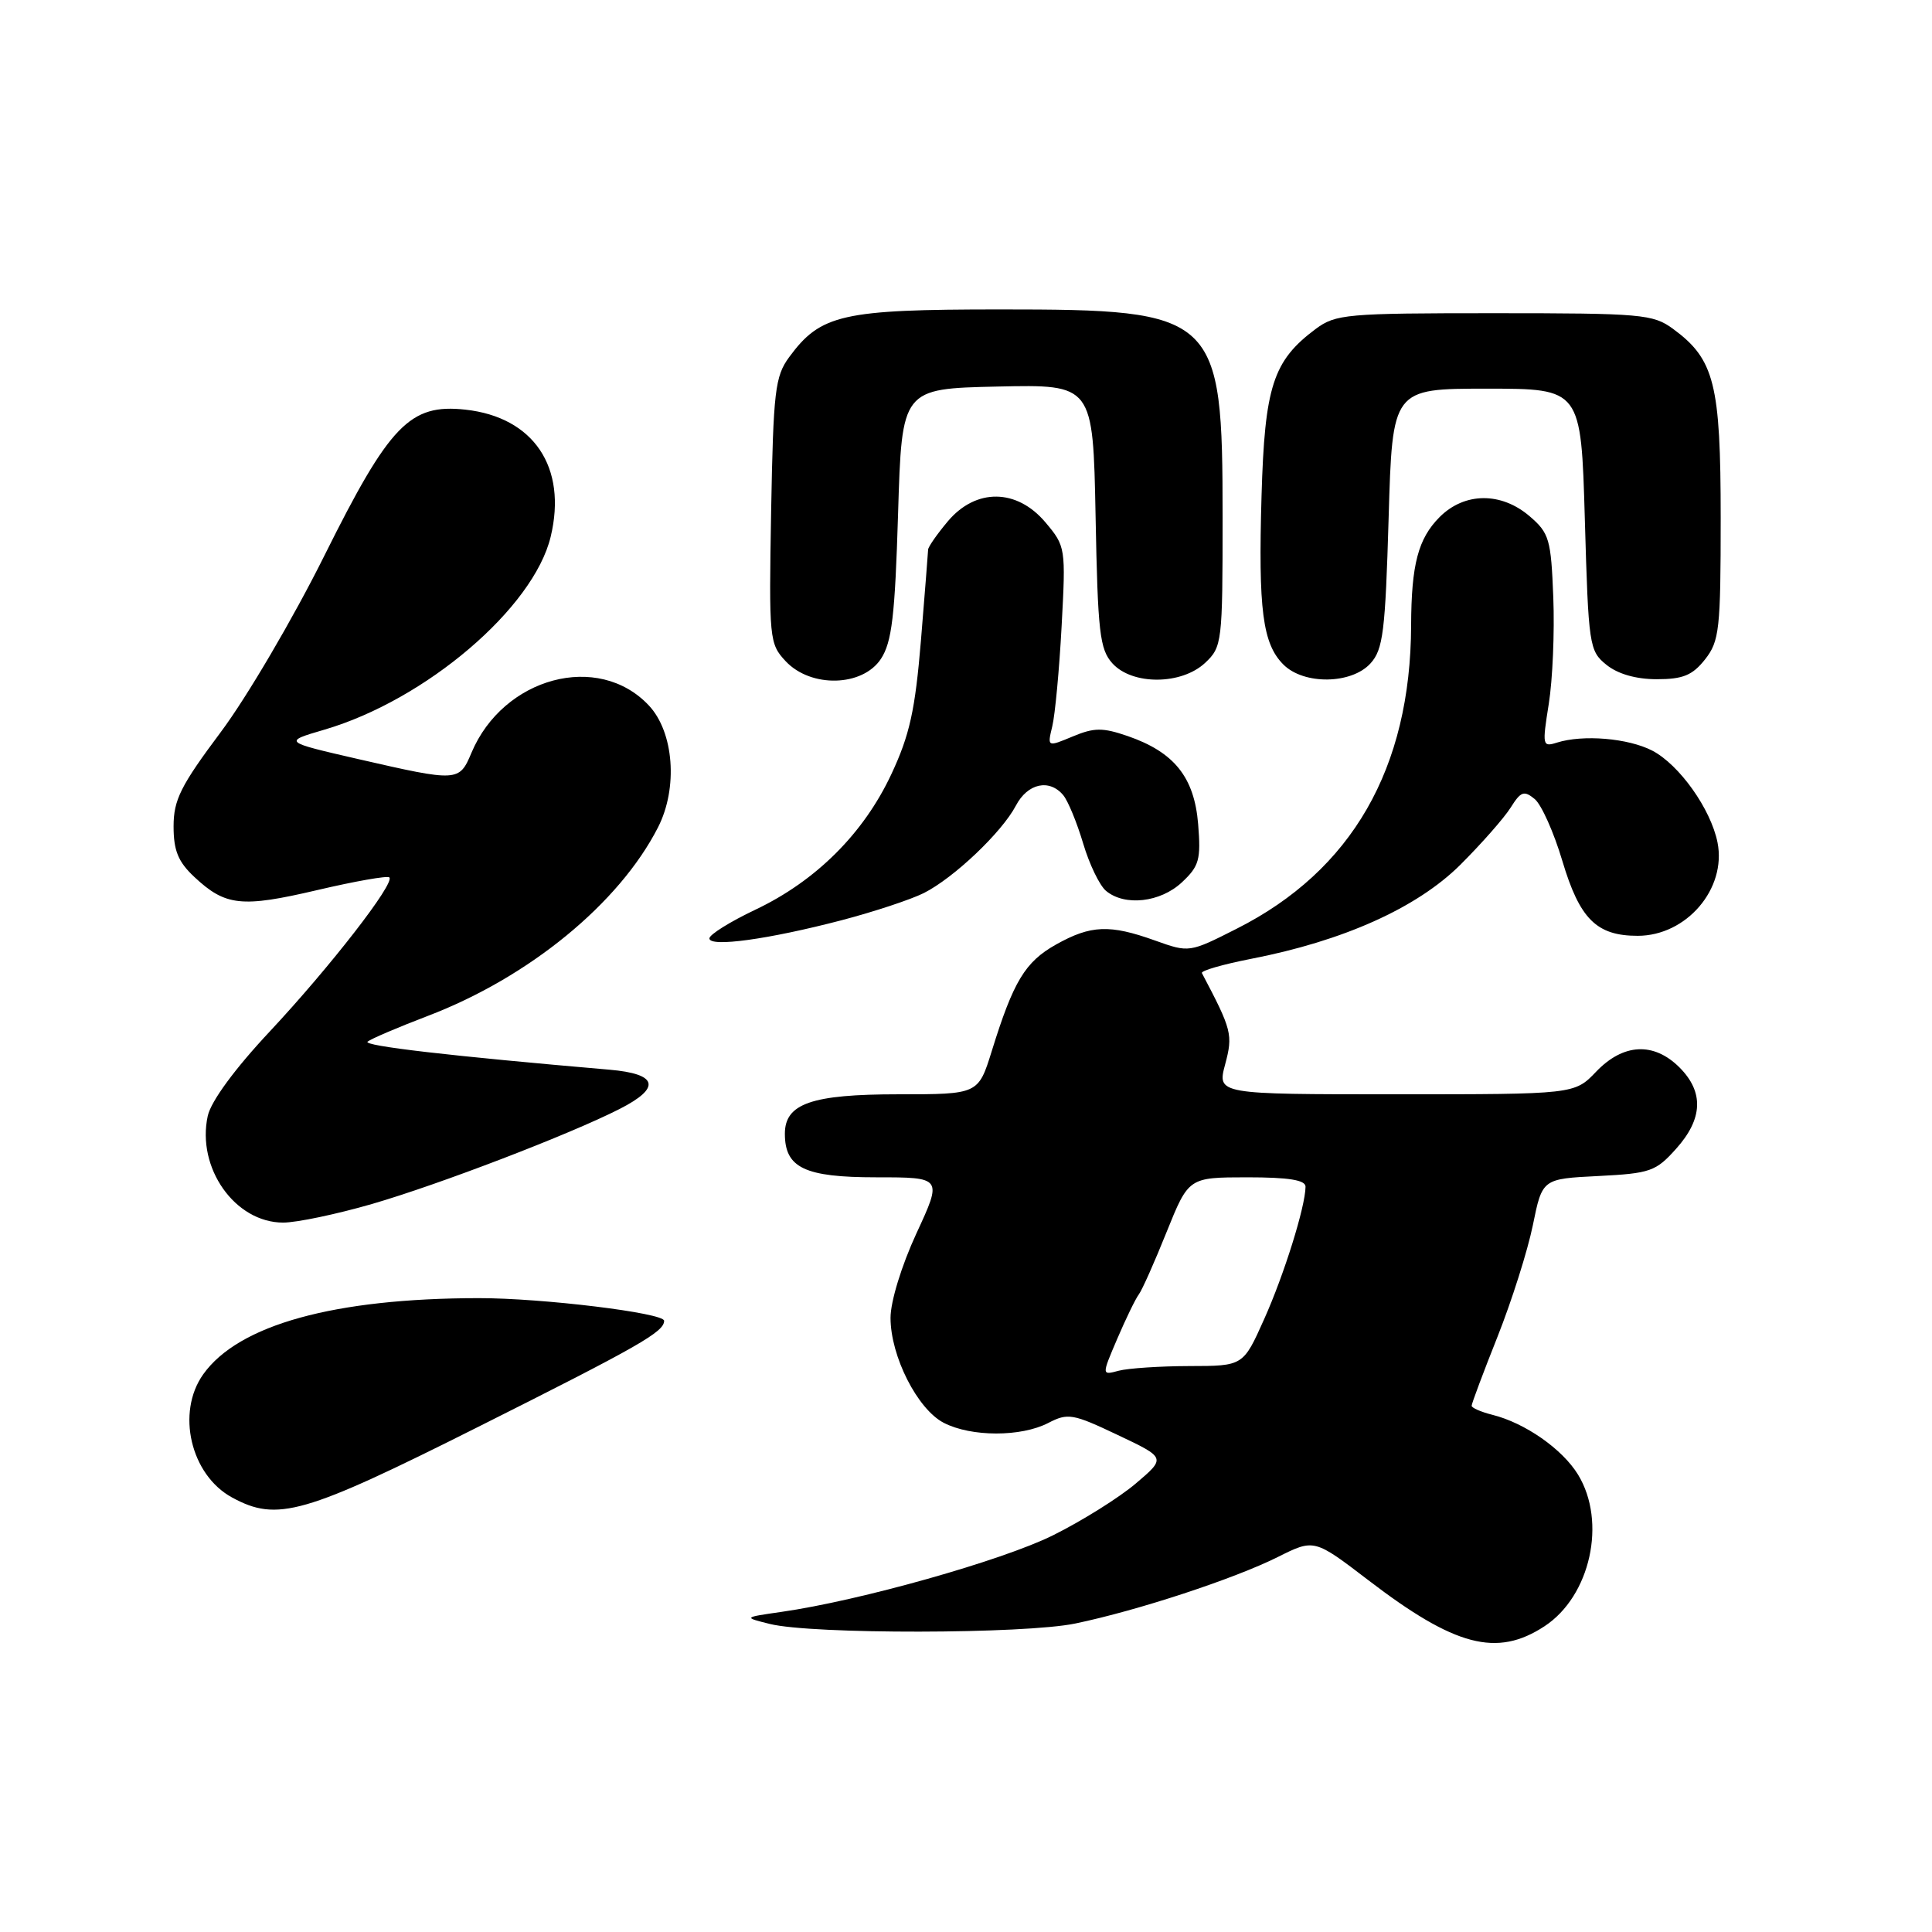 <?xml version="1.0" encoding="UTF-8" standalone="no"?>
<!DOCTYPE svg PUBLIC "-//W3C//DTD SVG 1.1//EN" "http://www.w3.org/Graphics/SVG/1.1/DTD/svg11.dtd" >
<svg xmlns="http://www.w3.org/2000/svg" xmlns:xlink="http://www.w3.org/1999/xlink" version="1.1" viewBox="0 0 256 256">
 <g >
 <path fill="currentColor"
d=" M 204.65 215.49 C 210.74 211.50 212.92 201.66 209.10 195.40 C 207.03 192.01 202.08 188.55 197.75 187.47 C 196.24 187.09 195.00 186.55 195.00 186.27 C 195.00 185.98 196.54 181.87 198.43 177.12 C 200.31 172.38 202.42 165.73 203.11 162.35 C 204.36 156.20 204.36 156.20 211.78 155.83 C 218.68 155.48 219.41 155.22 222.10 152.21 C 225.65 148.25 225.79 144.70 222.55 141.45 C 219.14 138.04 215.10 138.24 211.50 142.00 C 208.63 145.00 208.63 145.00 184.95 145.00 C 161.28 145.00 161.28 145.00 162.34 141.03 C 163.39 137.09 163.23 136.47 159.26 128.94 C 159.09 128.63 162.01 127.79 165.73 127.06 C 177.97 124.69 187.73 120.31 193.47 114.62 C 196.30 111.80 199.31 108.38 200.17 107.01 C 201.52 104.86 201.94 104.71 203.36 105.88 C 204.25 106.62 205.90 110.31 207.02 114.08 C 209.32 121.78 211.55 124.00 217.00 124.00 C 223.47 124.00 228.80 117.76 227.58 111.63 C 226.69 107.19 222.51 101.32 218.93 99.46 C 215.73 97.81 209.76 97.31 206.30 98.40 C 204.38 99.01 204.34 98.79 205.22 93.27 C 205.73 90.10 206.00 83.75 205.82 79.16 C 205.52 71.46 205.29 70.64 202.69 68.41 C 198.92 65.17 194.06 65.21 190.76 68.51 C 187.91 71.37 187.01 74.79 186.98 82.87 C 186.92 101.81 179.13 115.36 163.87 123.06 C 157.59 126.24 157.57 126.24 153.04 124.62 C 147.04 122.47 144.54 122.57 139.92 125.16 C 135.83 127.46 134.28 130.03 131.42 139.25 C 129.63 145.00 129.63 145.00 119.04 145.00 C 107.54 145.00 104.00 146.23 104.00 150.23 C 104.00 154.75 106.63 156.00 116.09 156.00 C 124.87 156.00 124.87 156.00 121.43 163.43 C 119.45 167.72 118.00 172.46 118.00 174.62 C 118.00 179.70 121.56 186.72 125.05 188.53 C 128.69 190.41 135.29 190.42 138.90 188.55 C 141.51 187.20 142.16 187.32 148.10 190.14 C 154.50 193.17 154.50 193.17 150.50 196.57 C 148.30 198.44 143.35 201.54 139.50 203.45 C 132.76 206.79 113.90 212.11 103.50 213.59 C 98.50 214.31 98.50 214.31 102.00 215.18 C 107.56 216.57 135.76 216.53 142.50 215.12 C 150.77 213.40 163.54 209.20 169.32 206.31 C 174.14 203.90 174.14 203.90 181.32 209.39 C 192.79 218.17 198.34 219.63 204.65 215.49 Z  M 63.34 189.08 C 84.79 178.32 88.00 176.48 88.00 175.01 C 88.00 173.97 71.83 172.00 63.43 172.01 C 44.28 172.03 31.60 175.54 26.93 182.10 C 23.32 187.17 25.26 195.45 30.76 198.43 C 36.74 201.68 40.23 200.68 63.34 189.08 Z  M 49.27 159.54 C 58.20 156.95 75.50 150.31 82.11 146.94 C 87.65 144.12 87.17 142.29 80.75 141.74 C 59.70 139.93 48.04 138.58 48.71 138.02 C 49.14 137.66 52.74 136.12 56.70 134.61 C 70.10 129.49 82.05 119.70 87.19 109.63 C 89.86 104.40 89.30 97.01 85.97 93.47 C 79.28 86.35 66.69 89.72 62.47 99.75 C 60.85 103.60 60.68 103.61 47.50 100.59 C 37.50 98.29 37.50 98.29 43.00 96.68 C 56.42 92.74 70.71 80.55 72.97 71.11 C 75.18 61.91 70.71 55.27 61.66 54.28 C 54.32 53.48 51.63 56.26 43.00 73.59 C 38.88 81.88 32.69 92.42 29.25 97.01 C 23.94 104.11 23.00 105.99 23.00 109.50 C 23.00 112.71 23.61 114.20 25.75 116.20 C 29.87 120.06 32.01 120.29 42.00 117.95 C 47.02 116.77 51.34 116.01 51.59 116.26 C 52.36 117.02 43.75 128.11 35.77 136.65 C 31.10 141.63 27.96 145.92 27.53 147.86 C 26.02 154.75 31.14 162.00 37.52 162.00 C 39.31 162.00 44.60 160.89 49.27 159.54 Z  M 111.54 121.93 C 115.81 120.81 120.70 119.19 122.40 118.34 C 126.38 116.34 132.75 110.29 134.61 106.75 C 136.16 103.79 139.05 103.16 140.89 105.37 C 141.52 106.13 142.70 109.00 143.52 111.75 C 144.34 114.51 145.70 117.34 146.56 118.05 C 149.04 120.11 153.75 119.58 156.60 116.92 C 158.90 114.77 159.14 113.91 158.76 109.19 C 158.25 102.98 155.59 99.66 149.42 97.53 C 146.10 96.39 144.98 96.40 142.13 97.59 C 138.77 98.99 138.77 98.99 139.43 96.25 C 139.80 94.74 140.36 88.76 140.67 82.97 C 141.23 72.60 141.20 72.39 138.53 69.22 C 134.74 64.72 129.31 64.66 125.59 69.08 C 124.17 70.77 122.99 72.46 122.98 72.83 C 122.97 73.20 122.54 78.61 122.03 84.86 C 121.26 94.12 120.54 97.39 118.11 102.58 C 114.44 110.43 108.12 116.73 100.09 120.54 C 96.74 122.13 94.00 123.84 94.00 124.34 C 94.00 125.55 101.83 124.47 111.54 121.93 Z  M 116.73 87.30 C 118.18 85.08 118.59 81.63 119.00 68.05 C 119.50 51.50 119.50 51.50 132.17 51.22 C 144.83 50.94 144.83 50.94 145.17 68.37 C 145.46 83.82 145.72 86.03 147.40 87.90 C 150.05 90.81 156.55 90.77 159.69 87.83 C 161.93 85.72 162.00 85.13 162.00 68.56 C 162.00 41.63 161.33 41.00 132.52 41.00 C 111.59 41.00 108.74 41.65 104.57 47.32 C 102.70 49.87 102.47 51.80 102.18 67.69 C 101.88 84.70 101.94 85.30 104.11 87.62 C 107.45 91.18 114.30 91.00 116.73 87.30 Z  M 181.60 87.90 C 183.27 86.06 183.56 83.68 184.00 68.65 C 184.50 51.50 184.50 51.50 197.00 51.50 C 209.50 51.50 209.50 51.50 210.00 68.84 C 210.48 85.57 210.58 86.25 212.86 88.09 C 214.37 89.31 216.78 90.00 219.54 90.00 C 223.01 90.00 224.26 89.48 225.93 87.37 C 227.83 84.95 228.00 83.41 228.00 68.62 C 228.00 50.85 227.18 47.61 221.68 43.57 C 219.03 41.63 217.52 41.50 198.00 41.50 C 178.36 41.50 176.98 41.62 174.32 43.60 C 168.68 47.81 167.58 51.21 167.16 65.71 C 166.72 80.81 167.30 85.30 170.06 88.06 C 172.76 90.76 179.08 90.68 181.60 87.90 Z  M 148.04 177.40 C 149.18 174.74 150.46 172.10 150.89 171.53 C 151.32 170.97 152.98 167.24 154.58 163.25 C 157.50 156.01 157.50 156.01 165.25 156.00 C 170.79 156.00 173.00 156.36 172.99 157.25 C 172.96 159.91 170.15 168.91 167.50 174.81 C 164.73 181.00 164.73 181.00 157.61 181.01 C 153.70 181.02 149.48 181.30 148.23 181.63 C 145.97 182.24 145.97 182.24 148.04 177.40 Z "/>
</g>
</svg>